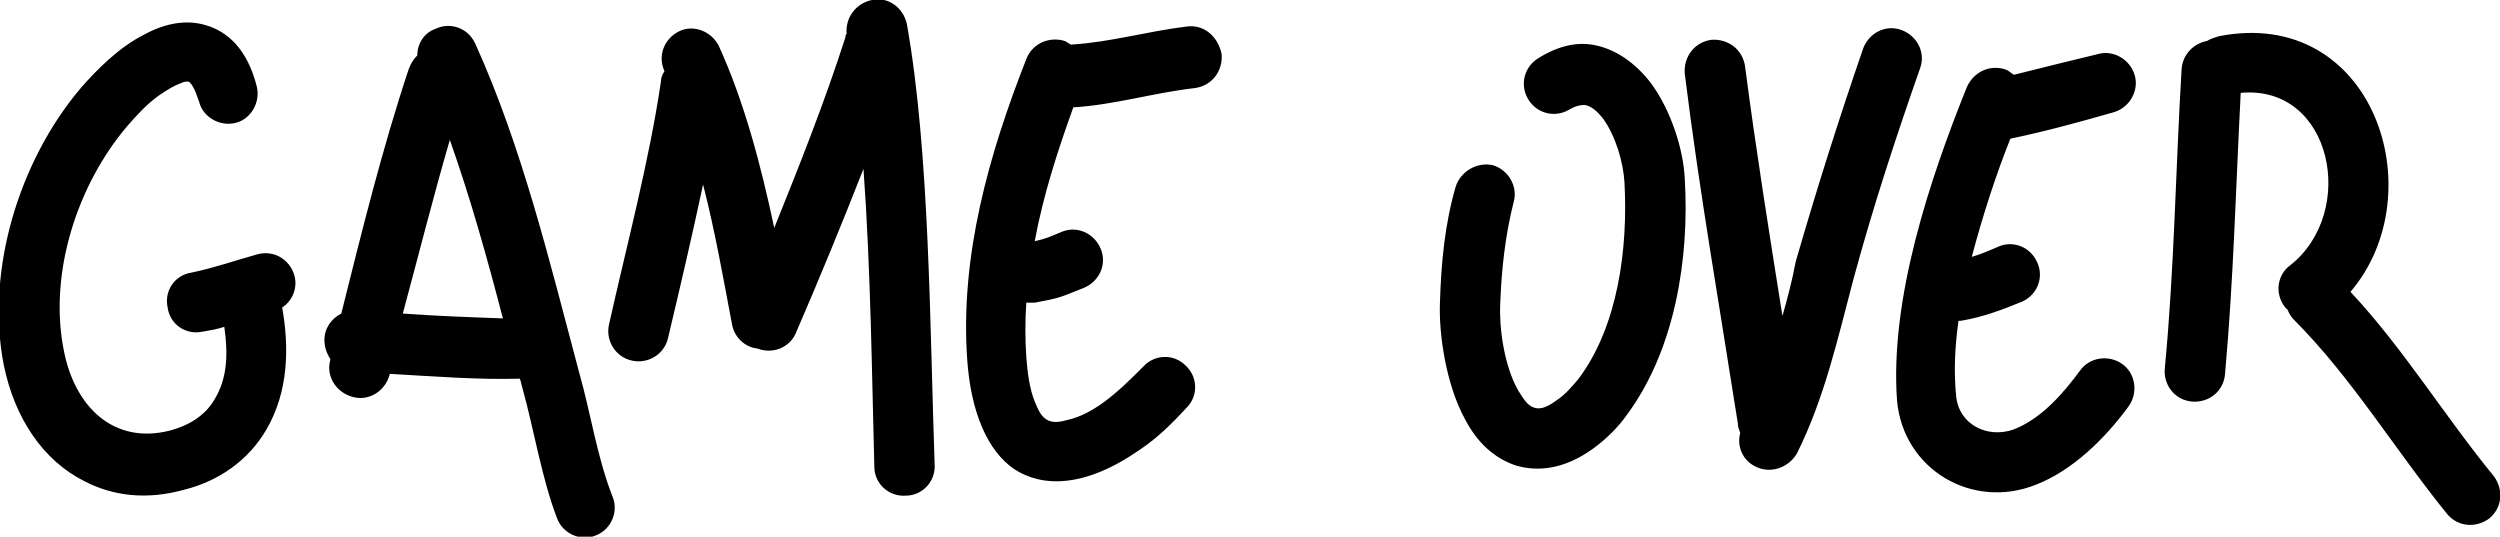 <?xml version="1.0" encoding="utf-8"?>
<!-- Generator: Adobe Illustrator 24.2.0, SVG Export Plug-In . SVG Version: 6.00 Build 0)  -->
<svg version="1.1" id="Calque_1" xmlns:serif="http://www.serif.com/"
	 xmlns="http://www.w3.org/2000/svg" xmlns:xlink="http://www.w3.org/1999/xlink" x="0px" y="0px" viewBox="0 0 207.3 44.5"
	 style="enable-background:new 0 0 207.3 44.5;" xml:space="preserve">
<style type="text/css">
	.st0{fill-rule:evenodd;clip-rule:evenodd;}
</style>
<path class="st0" d="M34.6,4.6c-0.3,0.3-0.5,0.6-0.7,1.1C31.7,12.3,30,19.2,28.3,26c-0.8,0.4-1.4,1.2-1.4,2.2c0,0.6,0.2,1.1,0.5,1.6
	c-0.4,1.3,0.4,2.7,1.8,3.1c1.3,0.4,2.7-0.4,3.1-1.8l0-0.1c3.6,0.2,7.3,0.5,10.8,0.4c0.1,0.2,0.1,0.4,0.2,0.7c1,3.6,1.6,7.5,2.9,10.9
	c0.5,1.3,2,1.9,3.2,1.4c1.3-0.5,1.9-2,1.4-3.2c-1.3-3.3-1.8-6.9-2.8-10.4c-2.4-9-4.7-18.6-8.6-27.2c-0.6-1.3-2.1-1.8-3.3-1.2
	C35.2,2.7,34.6,3.6,34.6,4.6z M183,3.4c-1.1,0.2-2,1.1-2.1,2.3c-0.5,8.3-0.6,16.6-1.4,24.9c-0.1,1.4,0.9,2.6,2.3,2.7
	c1.4,0.1,2.6-0.9,2.7-2.3c0.7-7.7,0.9-15.6,1.3-23.3c7.6-0.7,9.7,9.9,4.1,14.3c-1.1,0.8-1.3,2.4-0.4,3.5c0.1,0.1,0.1,0.1,0.2,0.2
	c0.1,0.3,0.3,0.6,0.5,0.8c4.8,4.8,8.4,10.8,12.7,16.1c0.9,1.1,2.4,1.2,3.5,0.4c1.1-0.9,1.2-2.4,0.4-3.5c-4.1-5-7.5-10.6-11.9-15.3
	C201.9,16,196.8,0.5,184,3C183.7,3.1,183.3,3.2,183,3.4z M70.2,2.8c-0.1,0.1-0.1,0.2-0.1,0.3c-1.7,5.3-3.8,10.6-5.9,15.8
	c-1.1-5.2-2.5-10.5-4.6-15.1c-0.6-1.2-2.1-1.8-3.3-1.2c-1.2,0.6-1.8,2-1.2,3.3c-0.2,0.3-0.3,0.6-0.3,0.9c-1,6.7-2.8,13.4-4.3,20.1
	c-0.3,1.3,0.5,2.7,1.9,3c1.3,0.3,2.7-0.5,3-1.9c1-4.2,2-8.5,2.9-12.7c1,3.9,1.7,7.9,2.4,11.6c0.2,1.1,1.1,1.9,2.1,2
	c1.3,0.5,2.7-0.1,3.2-1.3c1.9-4.4,3.8-9,5.6-13.6c0.6,8.3,0.7,17.2,0.9,24.7c0,1.4,1.2,2.5,2.6,2.4c1.4,0,2.5-1.2,2.4-2.6
	C77.1,27.2,77.1,12.7,75.2,2c-0.3-1.4-1.6-2.3-2.9-2C70.9,0.3,70.1,1.5,70.2,2.8z M23.4,25.5c0.9-0.6,1.3-1.7,1-2.7
	c-0.4-1.3-1.7-2.1-3.1-1.7c-1.8,0.5-3.5,1.1-5.4,1.5c-1.4,0.2-2.3,1.5-2,2.9c0.2,1.4,1.5,2.3,2.9,2c0.6-0.1,1.2-0.2,1.8-0.4
	c0.3,2.1,0.3,4.2-0.8,6c-0.8,1.4-2.2,2.2-3.7,2.6c-4.7,1.2-7.9-2-8.8-6.6c-1.3-6.4,1.1-13.8,5.3-18.7c0.7-0.8,1.6-1.8,2.6-2.5
	c0.6-0.4,1.2-0.8,1.8-1c0.2-0.1,0.5-0.2,0.7-0.1c0.1,0.1,0.2,0.2,0.3,0.4c0.2,0.3,0.3,0.7,0.5,1.2c0.3,1.3,1.7,2.1,3,1.8
	c1.3-0.3,2.1-1.7,1.8-3c-0.8-3.2-2.5-4.6-4.2-5.1c-1.6-0.5-3.4-0.2-5.2,0.8c-2,1-3.9,2.9-5.2,4.4c-5.1,6-7.9,15.1-6.4,22.9
	c0.9,4.5,3.3,8,6.7,9.7c2.3,1.2,5.1,1.6,8.3,0.7c2.8-0.7,5.3-2.4,6.8-5C23.9,32.5,24,28.9,23.4,25.5z M167,6.2
	c-0.2-0.1-0.4-0.3-0.6-0.4c-1.3-0.5-2.7,0.1-3.3,1.4c-3.1,7.7-6.4,17.6-5.8,26c0.5,5.7,6.2,9.1,11.5,7c3.1-1.2,5.8-3.9,7.7-6.5
	c0.8-1.1,0.6-2.7-0.5-3.5c-1.1-0.8-2.7-0.6-3.5,0.5c-1.4,1.9-3.2,4-5.5,4.9c-2.2,0.8-4.6-0.4-4.8-2.8c-0.2-2-0.1-4.1,0.2-6.2
	c0.1,0,0.1,0,0.2,0c1.8-0.3,3.4-0.9,5.1-1.6c1.3-0.6,1.8-2.1,1.2-3.3c-0.6-1.3-2.1-1.8-3.3-1.2c-0.7,0.3-1.4,0.6-2.1,0.8
	c0.9-3.4,2-6.8,3.2-9.8c2.9-0.6,5.8-1.4,8.6-2.2c1.3-0.4,2.1-1.8,1.7-3.1c-0.4-1.3-1.8-2.1-3.1-1.7C171.8,5,169.4,5.6,167,6.2z
	 M88.8,3.7c-0.2-0.1-0.3-0.2-0.5-0.3C87,3,85.6,3.6,85.1,4.9c-3.1,7.9-5.5,16.3-4.9,24.9c0.3,4.4,1.7,7.6,3.9,9.1
	c2.3,1.5,5.8,1.6,10.4-1.6c1.5-1,2.7-2.2,3.9-3.5c1-1,0.9-2.6-0.1-3.5c-1-1-2.6-0.9-3.5,0.1c-1,1-2,2-3.2,2.9
	c-1.1,0.8-2.1,1.3-3,1.5c-0.7,0.2-1.3,0.3-1.8,0c-0.5-0.3-0.7-0.8-1-1.5c-0.4-1-0.6-2.3-0.7-3.7c-0.1-1.5-0.1-3,0-4.5
	c0.2,0,0.5,0,0.7,0c2.1-0.4,2-0.4,4-1.2c1.3-0.5,2-1.9,1.5-3.2c-0.5-1.3-1.9-2-3.2-1.5c-1.2,0.5-1.4,0.6-2.3,0.8
	c0.7-3.8,1.9-7.5,3.2-11.1c3.4-0.2,6.6-1.2,10.1-1.6c1.4-0.2,2.3-1.4,2.2-2.8C101,3,99.8,2,98.4,2.2C95.1,2.6,92.1,3.5,88.8,3.7z
	 M147.8,26.2c-1.1-6.9-2.2-13.8-3.1-20.7c-0.2-1.4-1.4-2.3-2.8-2.2c-1.4,0.2-2.3,1.4-2.2,2.8c1.2,9.7,2.9,19.4,4.4,29
	c0,0.3,0.1,0.5,0.2,0.8c-0.3,1.1,0.2,2.3,1.3,2.8c1.2,0.6,2.7,0.1,3.4-1.1c2.3-4.6,3.4-9.6,4.7-14.5c1.6-5.9,3.5-11.7,5.5-17.4
	c0.5-1.3-0.2-2.7-1.5-3.2c-1.3-0.5-2.7,0.2-3.2,1.5c-2,5.8-3.9,11.8-5.6,17.7C148.6,23.3,148.2,24.8,147.8,26.2z M120.7,15.5
	c-0.9,3.1-1.2,6.3-1.3,9.6c-0.1,2.6,0.5,6.8,2.1,9.7c1,1.9,2.4,3.2,4.2,3.8c1.7,0.5,3.9,0.4,6.4-1.4c1.1-0.8,2.1-1.8,2.8-2.8
	c4-5.4,5.2-13,4.8-19.6c-0.1-2.3-1.1-5.6-2.8-7.9c-1.3-1.7-3-2.9-4.9-3.2c-1.3-0.2-2.8,0.1-4.4,1.1c-1.2,0.7-1.6,2.2-0.9,3.4
	c0.7,1.2,2.2,1.6,3.4,0.9c0.5-0.3,0.9-0.4,1.3-0.4c0.6,0.1,1.1,0.6,1.5,1.1c1.1,1.5,1.7,3.7,1.8,5.3c0.3,5.4-0.5,11.9-3.8,16.3
	c-0.5,0.6-1.1,1.3-1.7,1.7c-0.8,0.6-1.4,0.9-2,0.7c-0.6-0.2-0.9-0.8-1.3-1.4c-1.2-2.1-1.6-5.3-1.5-7.2c0.1-2.8,0.4-5.6,1.1-8.4
	c0.4-1.3-0.4-2.7-1.7-3.1C122.5,13.4,121.1,14.2,120.7,15.5z M37.3,11.6c-1.4,4.8-2.6,9.6-3.9,14.4c2.7,0.2,5.5,0.3,8.3,0.4
	C40.4,21.4,39,16.4,37.3,11.6z"/>
</svg>
